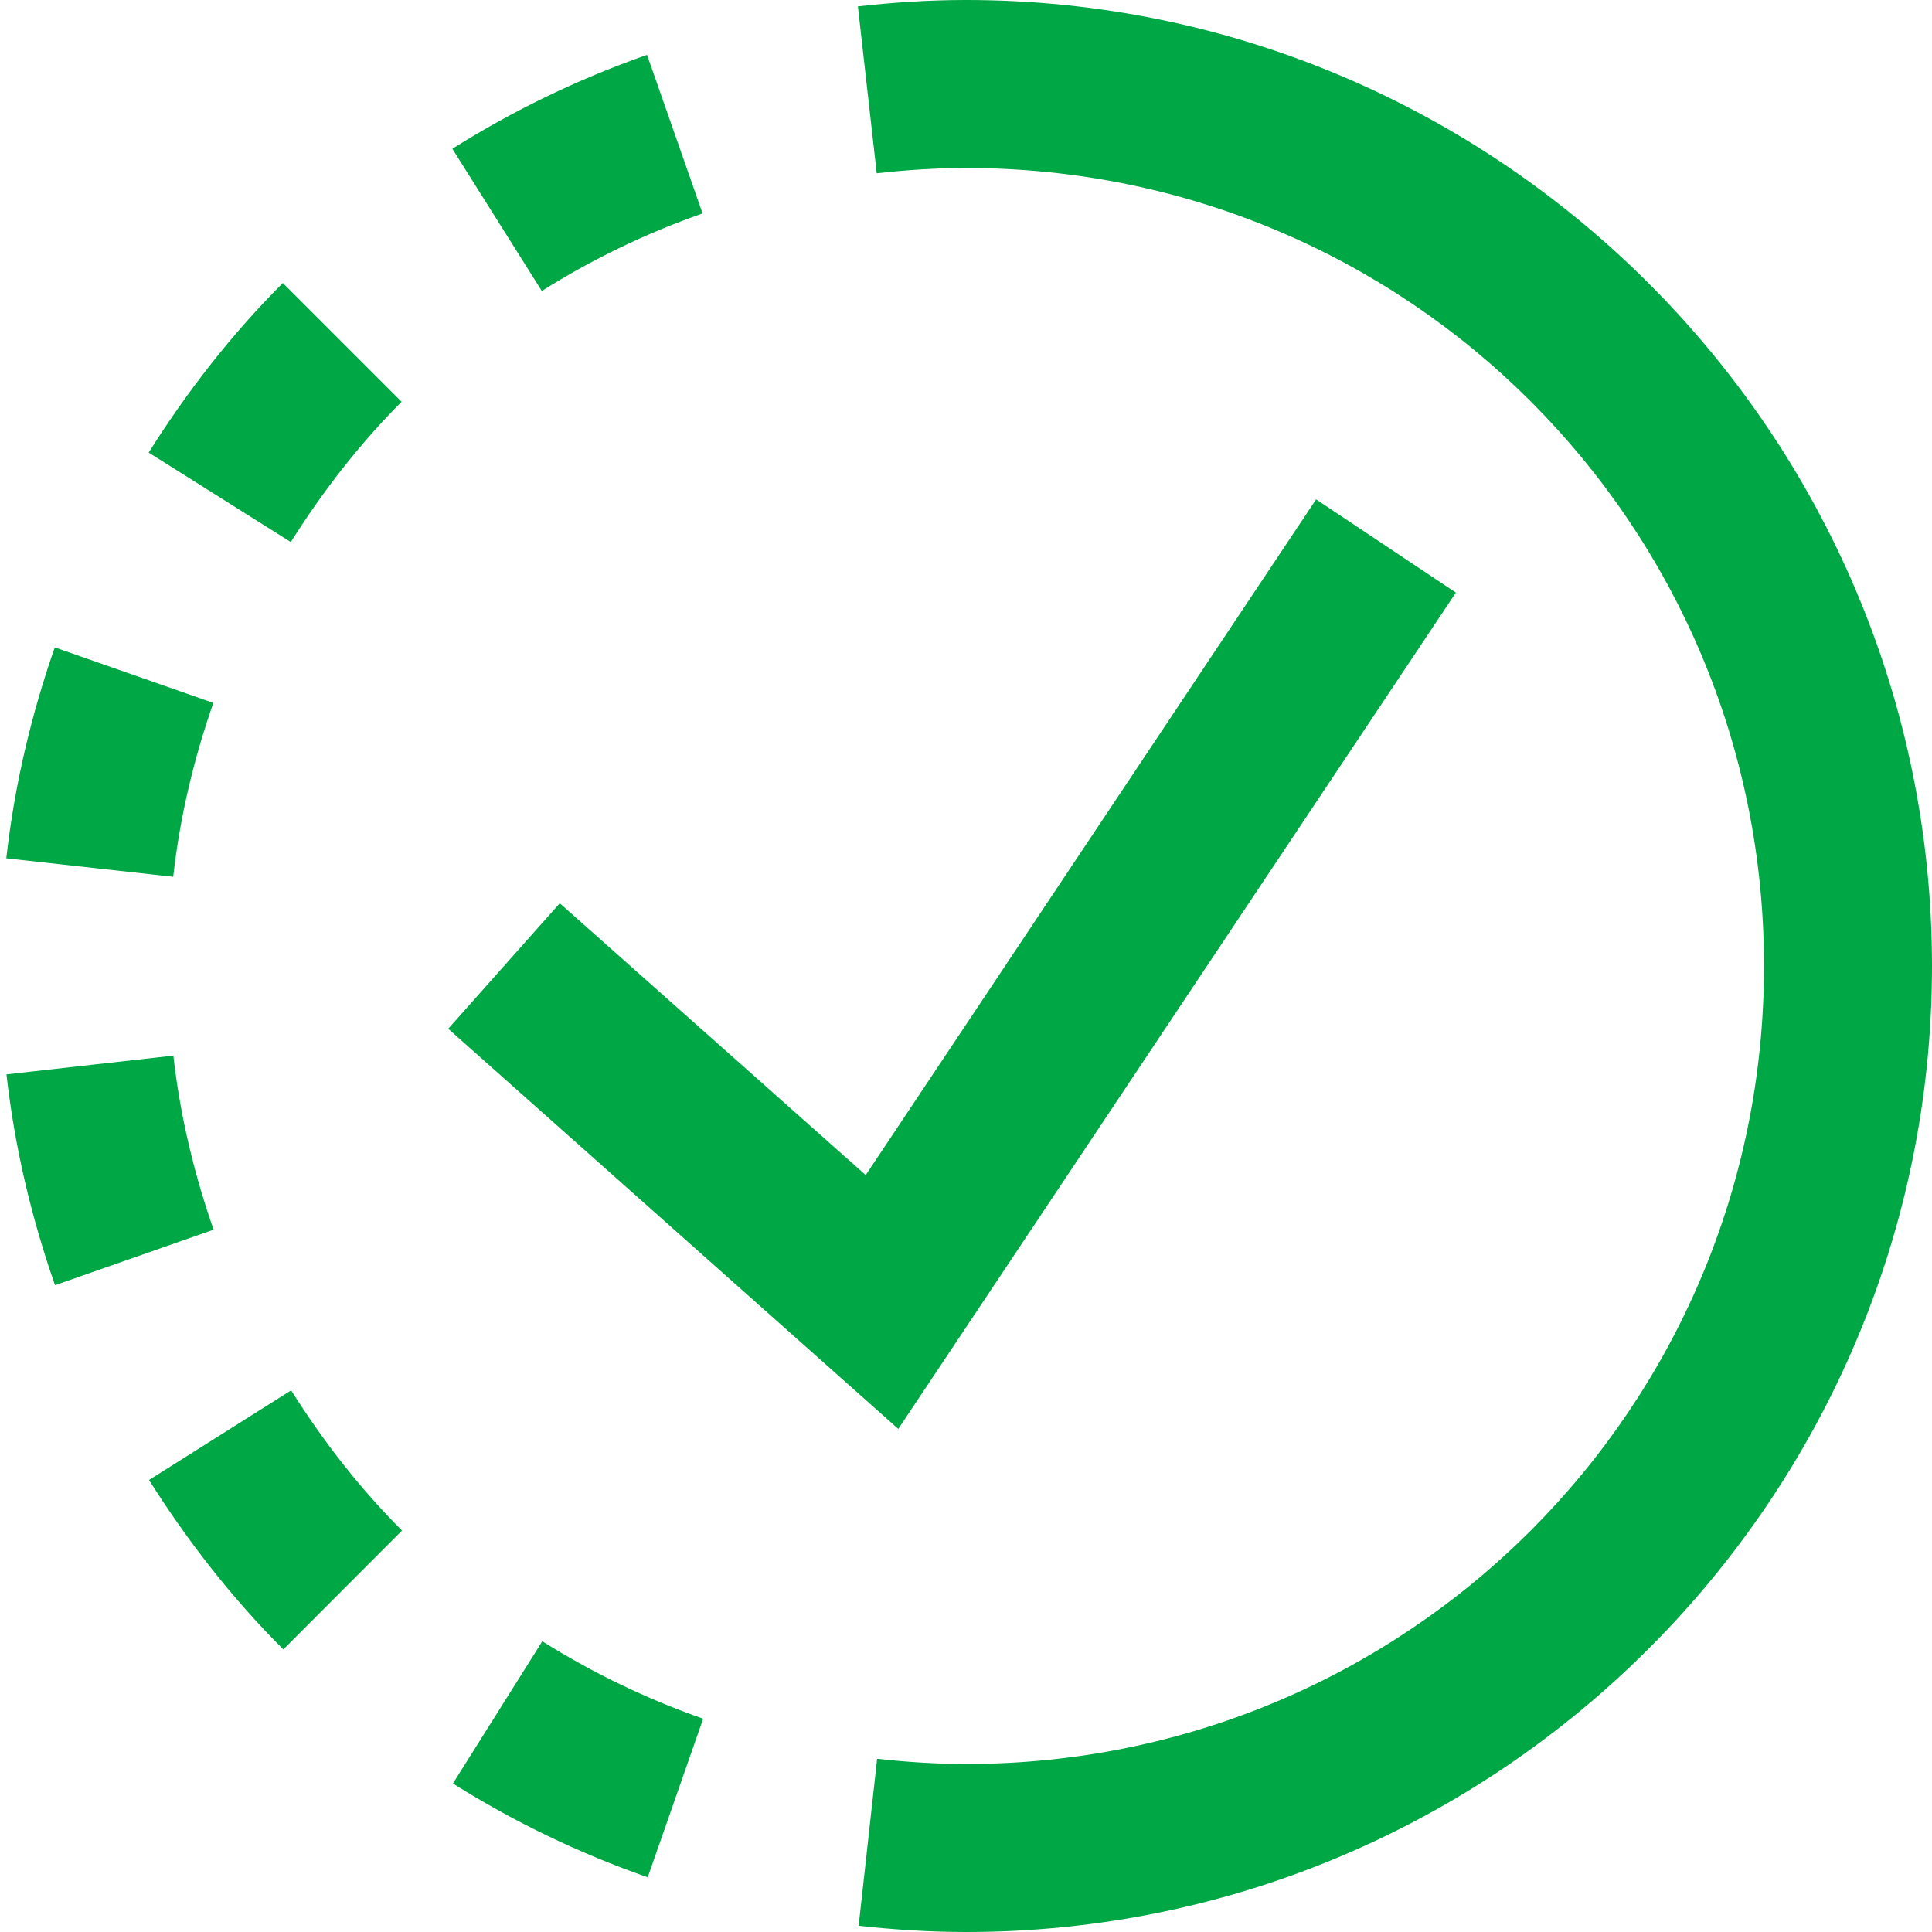<svg width="23" height="23" viewBox="0 0 23 23" fill="none" xmlns="http://www.w3.org/2000/svg">
<path d="M11.5 0C11.058 0 10.629 0.029 10.213 0.076L10.437 2.063C10.793 2.023 11.146 2 11.5 2C16.759 2 21 6.241 21 11.5C21 16.759 16.759 21 11.5 21C11.148 21 10.797 20.977 10.442 20.938L10.222 22.926C10.635 22.971 11.061 23 11.5 23C17.839 23 23 17.839 23 11.5C23 5.161 17.839 0 11.5 0ZM7.703 0.653C6.884 0.94 6.108 1.316 5.385 1.771L6.45 3.464C7.047 3.088 7.687 2.778 8.364 2.541L7.703 0.653ZM3.367 3.369C2.754 3.983 2.224 4.665 1.77 5.388L3.462 6.453C3.847 5.842 4.286 5.279 4.781 4.783L3.367 3.369ZM15.668 5.945L10.306 13.989L6.664 10.753L5.336 12.247L10.694 17.011L17.332 7.055L15.668 5.945ZM0.652 7.707C0.374 8.503 0.173 9.342 0.075 10.218L2.062 10.438C2.142 9.724 2.307 9.034 2.54 8.368L0.652 7.707ZM2.064 12.567L0.077 12.79C0.175 13.666 0.377 14.504 0.655 15.3L2.543 14.639C2.31 13.972 2.144 13.282 2.064 12.567ZM3.466 16.552L1.774 17.619C2.23 18.342 2.759 19.023 3.373 19.636L4.786 18.221C4.29 17.725 3.851 17.163 3.466 16.552ZM6.456 19.539L5.392 21.232C6.115 21.687 6.891 22.062 7.711 22.349L8.371 20.461C7.694 20.224 7.053 19.914 6.456 19.539Z" fill="#00A745"/>
</svg>
